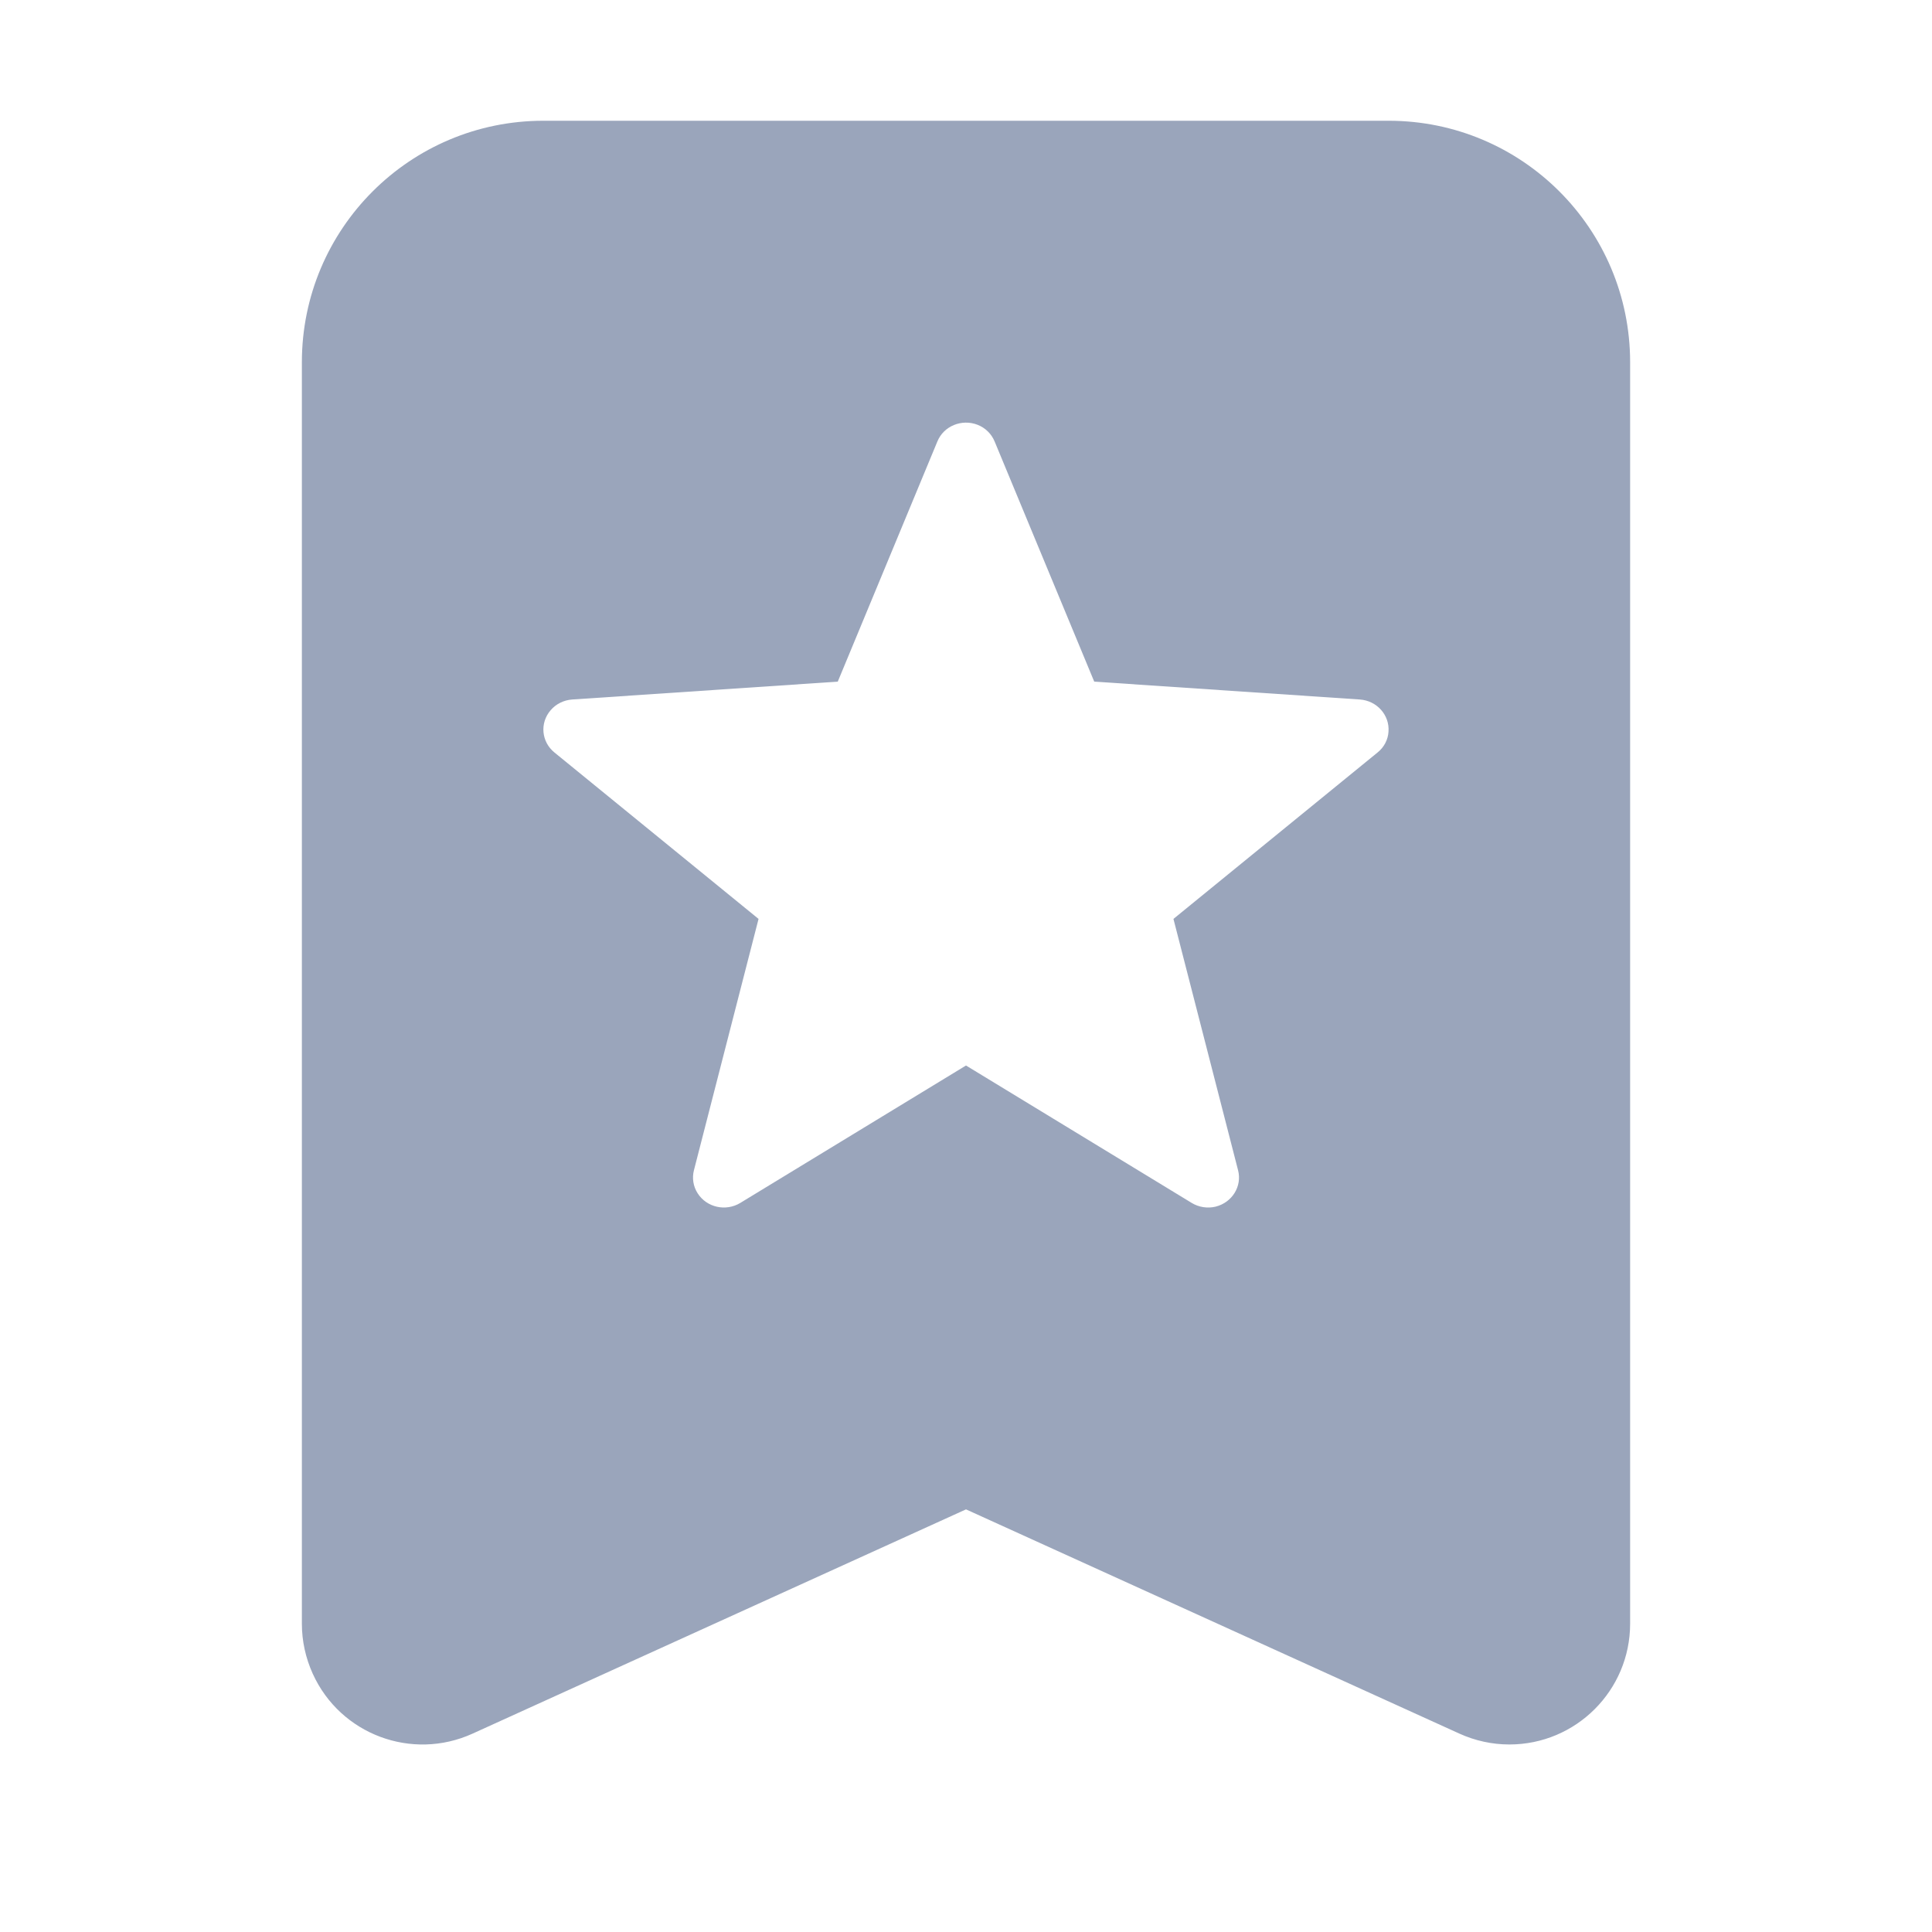 <?xml version="1.0" encoding="UTF-8"?>
<svg width="16px" height="16px" viewBox="0 0 16 16" version="1.1" xmlns="http://www.w3.org/2000/svg" xmlns:xlink="http://www.w3.org/1999/xlink">
    <!-- Generator: Sketch 58 (84663) - https://sketch.com -->
    <title>推荐</title>
    <desc>Created with Sketch.</desc>
    <g id="首页" stroke="none" stroke-width="1" fill="none" fill-rule="evenodd">
        <g id="首页-推荐" transform="translate(-455, -435)" fill="#9AA5BB">
            <g id="编组-13" transform="translate(443, 420)">
                <g id="编组-14" transform="translate(0, 4)">
                    <g id="icon/基础图标/退出-copy-23复制-6" transform="translate(12, 11)">
                        <g id="编组">
                            <path d="M11.5,1 C12.605,1 13.5,1.895 13.5,3 L13.5,13.447 C13.5,13.999 13.052,14.447 12.5,14.447 C12.357,14.447 12.216,14.416 12.086,14.357 L8,12.5 L3.914,14.357 C3.411,14.586 2.818,14.364 2.59,13.861 C2.531,13.731 2.5,13.59 2.5,13.447 L2.5,3 C2.5,1.895 3.395,1 4.5,1 L11.5,1 Z M8.096,3.518 C7.965,3.467 7.815,3.528 7.763,3.656 L7.763,3.656 L6.938,5.645 L4.738,5.793 C4.669,5.798 4.604,5.83 4.56,5.882 C4.469,5.987 4.483,6.144 4.592,6.232 L4.592,6.232 L6.282,7.61 L5.747,9.691 C5.73,9.756 5.741,9.826 5.778,9.883 C5.853,10 6.011,10.035 6.131,9.962 L6.131,9.962 L8,8.824 L9.869,9.962 C9.928,9.998 10,10.009 10.067,9.993 C10.204,9.959 10.288,9.824 10.253,9.691 L10.253,9.691 L9.718,7.61 L11.408,6.232 C11.462,6.189 11.495,6.126 11.499,6.059 C11.509,5.922 11.403,5.803 11.262,5.793 L11.262,5.793 L9.062,5.645 L8.237,3.656 C8.211,3.593 8.16,3.543 8.096,3.518 Z" id="形状结合"></path>
                        </g>
                    </g>
                </g>
            </g>
        </g>
    </g>
</svg>